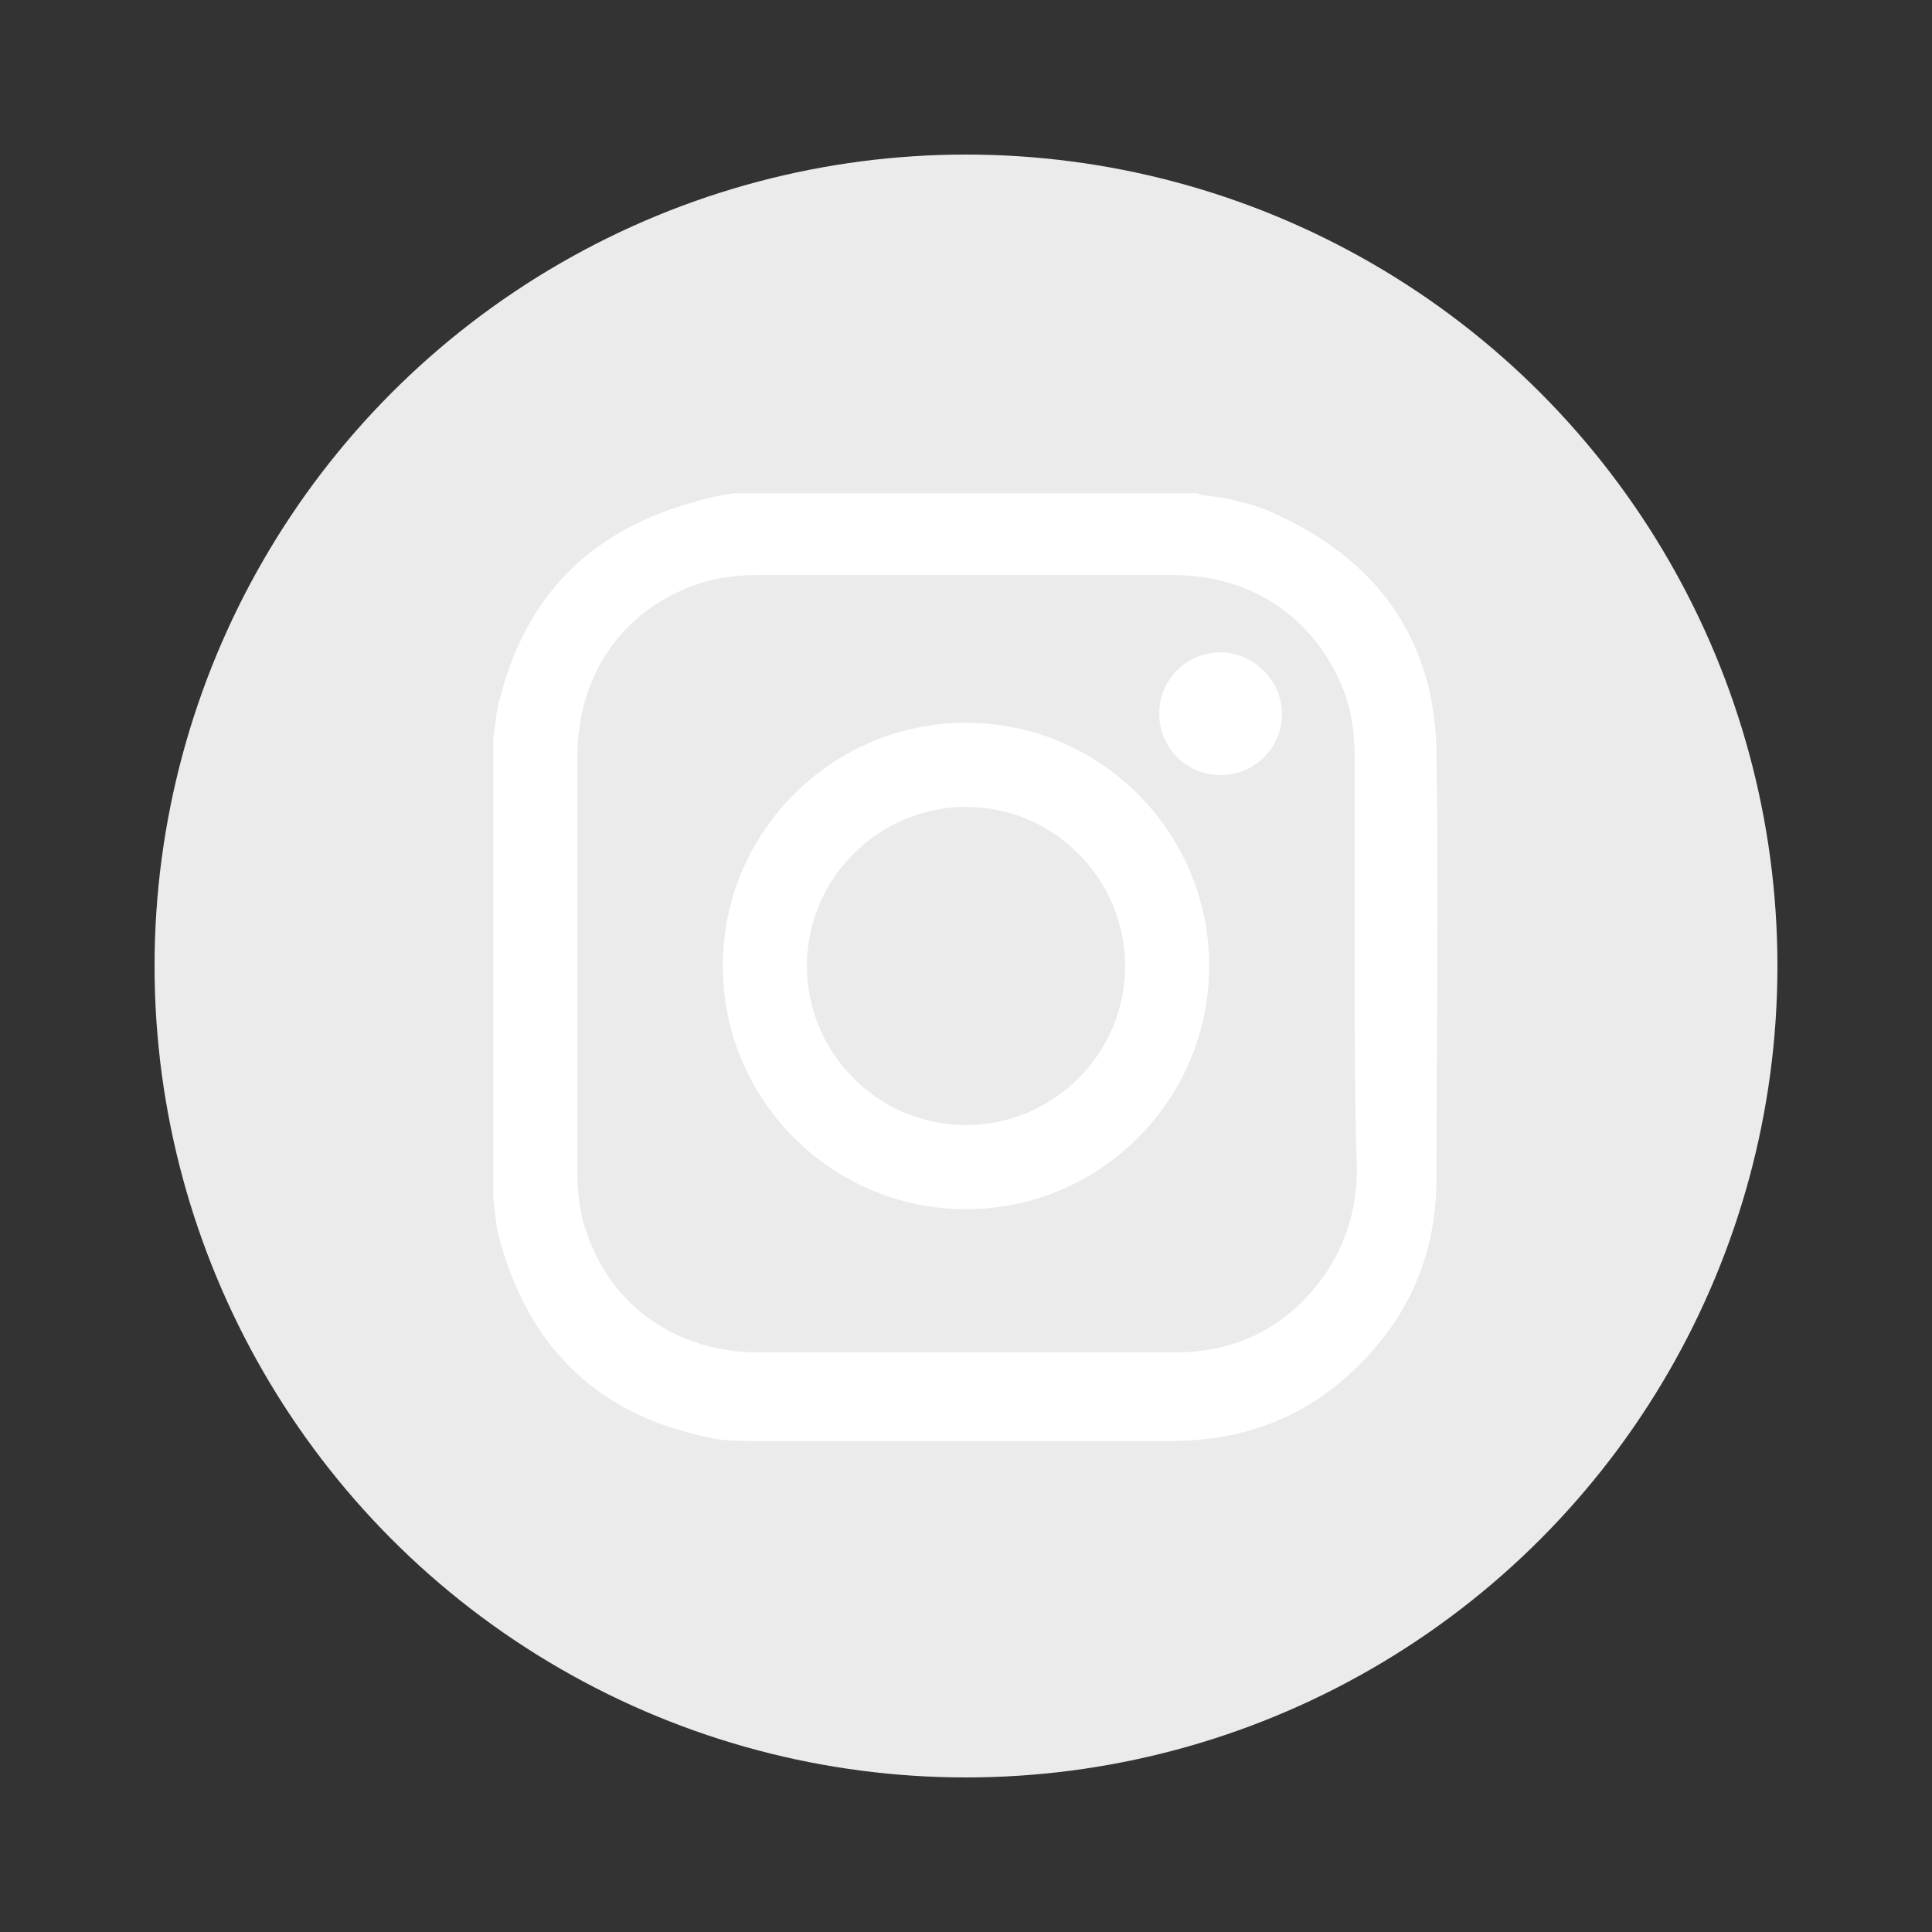 <?xml version="1.0" encoding="utf-8"?>
<!-- Generator: Adobe Illustrator 24.0.2, SVG Export Plug-In . SVG Version: 6.00 Build 0)  -->
<svg version="1.1" id="Ebene_1" xmlns="http://www.w3.org/2000/svg" xmlns:xlink="http://www.w3.org/1999/xlink" x="0px" y="0px"
	 viewBox="0 0 85 85" style="enable-background:new 0 0 85 85;" xml:space="preserve">
<rect x="0" y="0" width="85" height="85" fill="#333333" stroke="none"/>
<style type="text/css">
	.st0{fill:#EBEBEB;}
	.st1{fill:#FFFFFF;}
</style>
<circle class="st0" cx="42.5" cy="42.5" r="35.7"/>
<g>
	<path class="st1" d="M32.3,21.7c6.8,0,13.5,0,20.3,0c0.1,0,0.3,0.1,0.4,0.1c1.1,0.1,2.3,0.4,3.3,0.9c4.5,2.1,6.9,5.7,6.9,10.6
		c0.1,6.2,0,12.4,0,18.5c0,2.4-0.6,4.6-2,6.6c-2.4,3.3-5.6,5-9.7,5c-6.1,0-12.1,0-18.2,0c-0.8,0-1.6,0-2.3-0.2c-4.7-1-7.7-3.9-9-8.6
		c-0.2-0.6-0.2-1.2-0.3-1.9c0-6.8,0-13.5,0-20.3c0.1-0.4,0.1-0.9,0.2-1.3c1.1-4.7,3.9-7.7,8.6-9C31.1,21.9,31.7,21.8,32.3,21.7z
		 M59.6,42.5c0-3,0-6,0-9.1c0-1-0.1-1.9-0.4-2.8c-1.2-3.3-4-5.3-7.6-5.3c-6.1,0-12.1,0-18.2,0c-0.9,0-1.9,0.1-2.7,0.4
		c-3.3,1.1-5.3,4-5.3,7.6c0,6.1,0,12.1,0,18.2c0,0.9,0.1,1.9,0.4,2.7c1.1,3.3,4,5.3,7.6,5.3c6.1,0,12.2,0,18.3,0
		c2.7,0,4.9-1.1,6.5-3.3c1-1.4,1.5-3,1.5-4.8C59.6,48.6,59.6,45.5,59.6,42.5z"/>
	<path class="st1" d="M53.7,28.7c-1.5,0-2.7,1.2-2.7,2.7c0,1.5,1.2,2.7,2.7,2.7c1.5,0,2.7-1.2,2.7-2.7
		C56.4,29.9,55.1,28.7,53.7,28.7z"/>
	<path class="st1" d="M42.5,31.8c-5.9,0-10.7,4.8-10.7,10.7c0,5.9,4.8,10.7,10.7,10.7c5.9,0,10.7-4.8,10.7-10.7
		C53.2,36.6,48.4,31.8,42.5,31.8z M42.5,49.5c-3.9,0-7-3.2-7-7c0-3.9,3.2-7,7-7c3.9,0,7,3.2,7,7C49.5,46.4,46.3,49.5,42.5,49.5z"/>
</g>
</svg>
